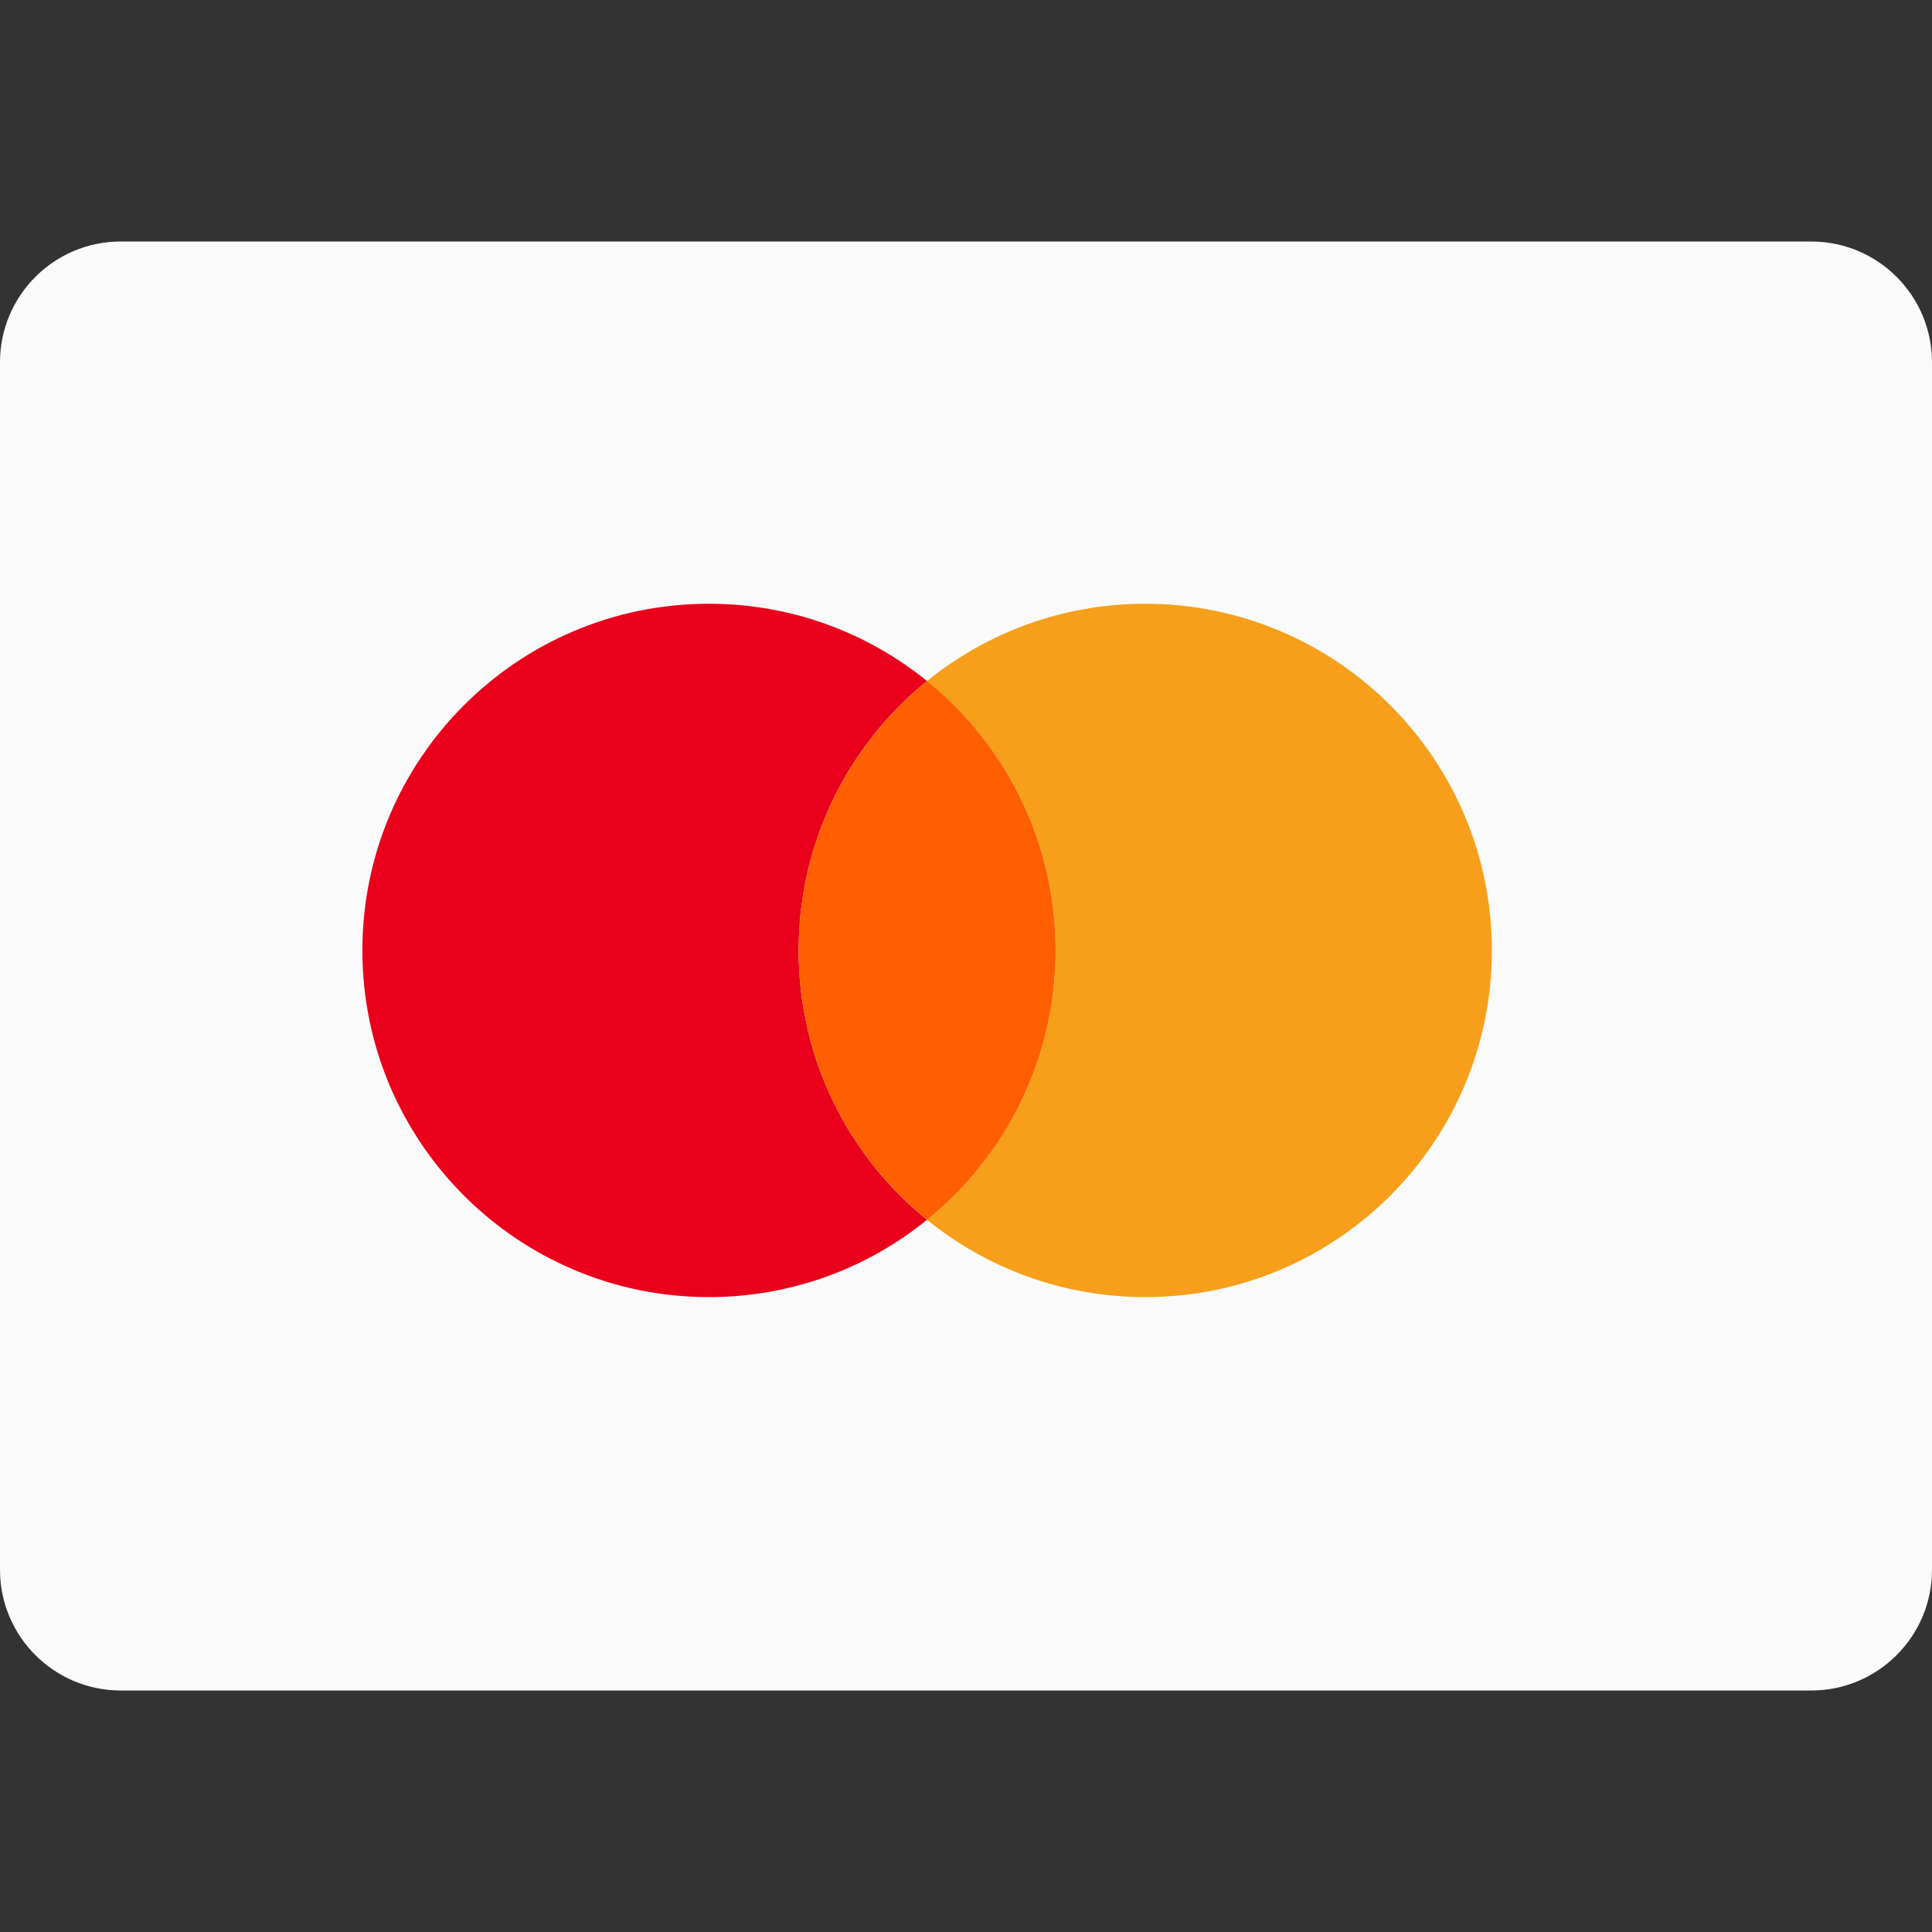 <?xml version="1.0" encoding="UTF-8"?>
<svg width="16px" height="16px" viewBox="0 0 16 16" version="1.1" xmlns="http://www.w3.org/2000/svg" xmlns:xlink="http://www.w3.org/1999/xlink">
    <rect x="0" y="0" width="16" height="16" fill="#333333" stroke="none"/>
    <!-- Generator: Sketch 48.1 (47250) - http://www.bohemiancoding.com/sketch -->
    <title>MasterCard</title>
    <desc>Created with Sketch.</desc>
    <defs></defs>
    <g stroke="none" stroke-width="1" fill="none" fill-rule="evenodd">
        <g>
            <path d="M1,2 L15,2 C15.552,2 16,2.448 16,3 L16,13 C16,13.552 15.552,14 15,14 L1,14 C0.448,14 6.76353751e-17,13.552 0,13 L0,3 C-6.76353751e-17,2.448 0.448,2 1,2 Z" fill="#FAFAFA"></path>
            <path d="M9.484,5 C8.799,5 8.172,5.24 7.677,5.64 C8.327,6.167 8.742,6.97 8.742,7.871 C8.742,8.772 8.327,9.576 7.677,10.102 C8.172,10.502 8.799,10.742 9.484,10.742 C11.07,10.742 12.355,9.457 12.355,7.871 C12.355,6.286 11.07,5 9.484,5" fill="#F79F1A"></path>
            <path d="M6.614,7.871 C6.614,6.97 7.028,6.166 7.677,5.64 C7.184,5.24 6.555,5 5.871,5 C4.286,5 3.001,6.286 3.001,7.871 C3.001,9.456 4.286,10.742 5.871,10.742 C6.555,10.742 7.184,10.502 7.677,10.102 C7.028,9.576 6.614,8.772 6.614,7.871" fill="#EA001B"></path>
            <path d="M8.742,7.871 C8.742,6.97 8.327,6.166 7.678,5.64 C7.028,6.166 6.614,6.97 6.614,7.871 C6.614,8.772 7.028,9.576 7.678,10.102 C8.327,9.576 8.742,8.772 8.742,7.871" fill="#FF5F01"></path>
        </g>
    </g>
</svg>
